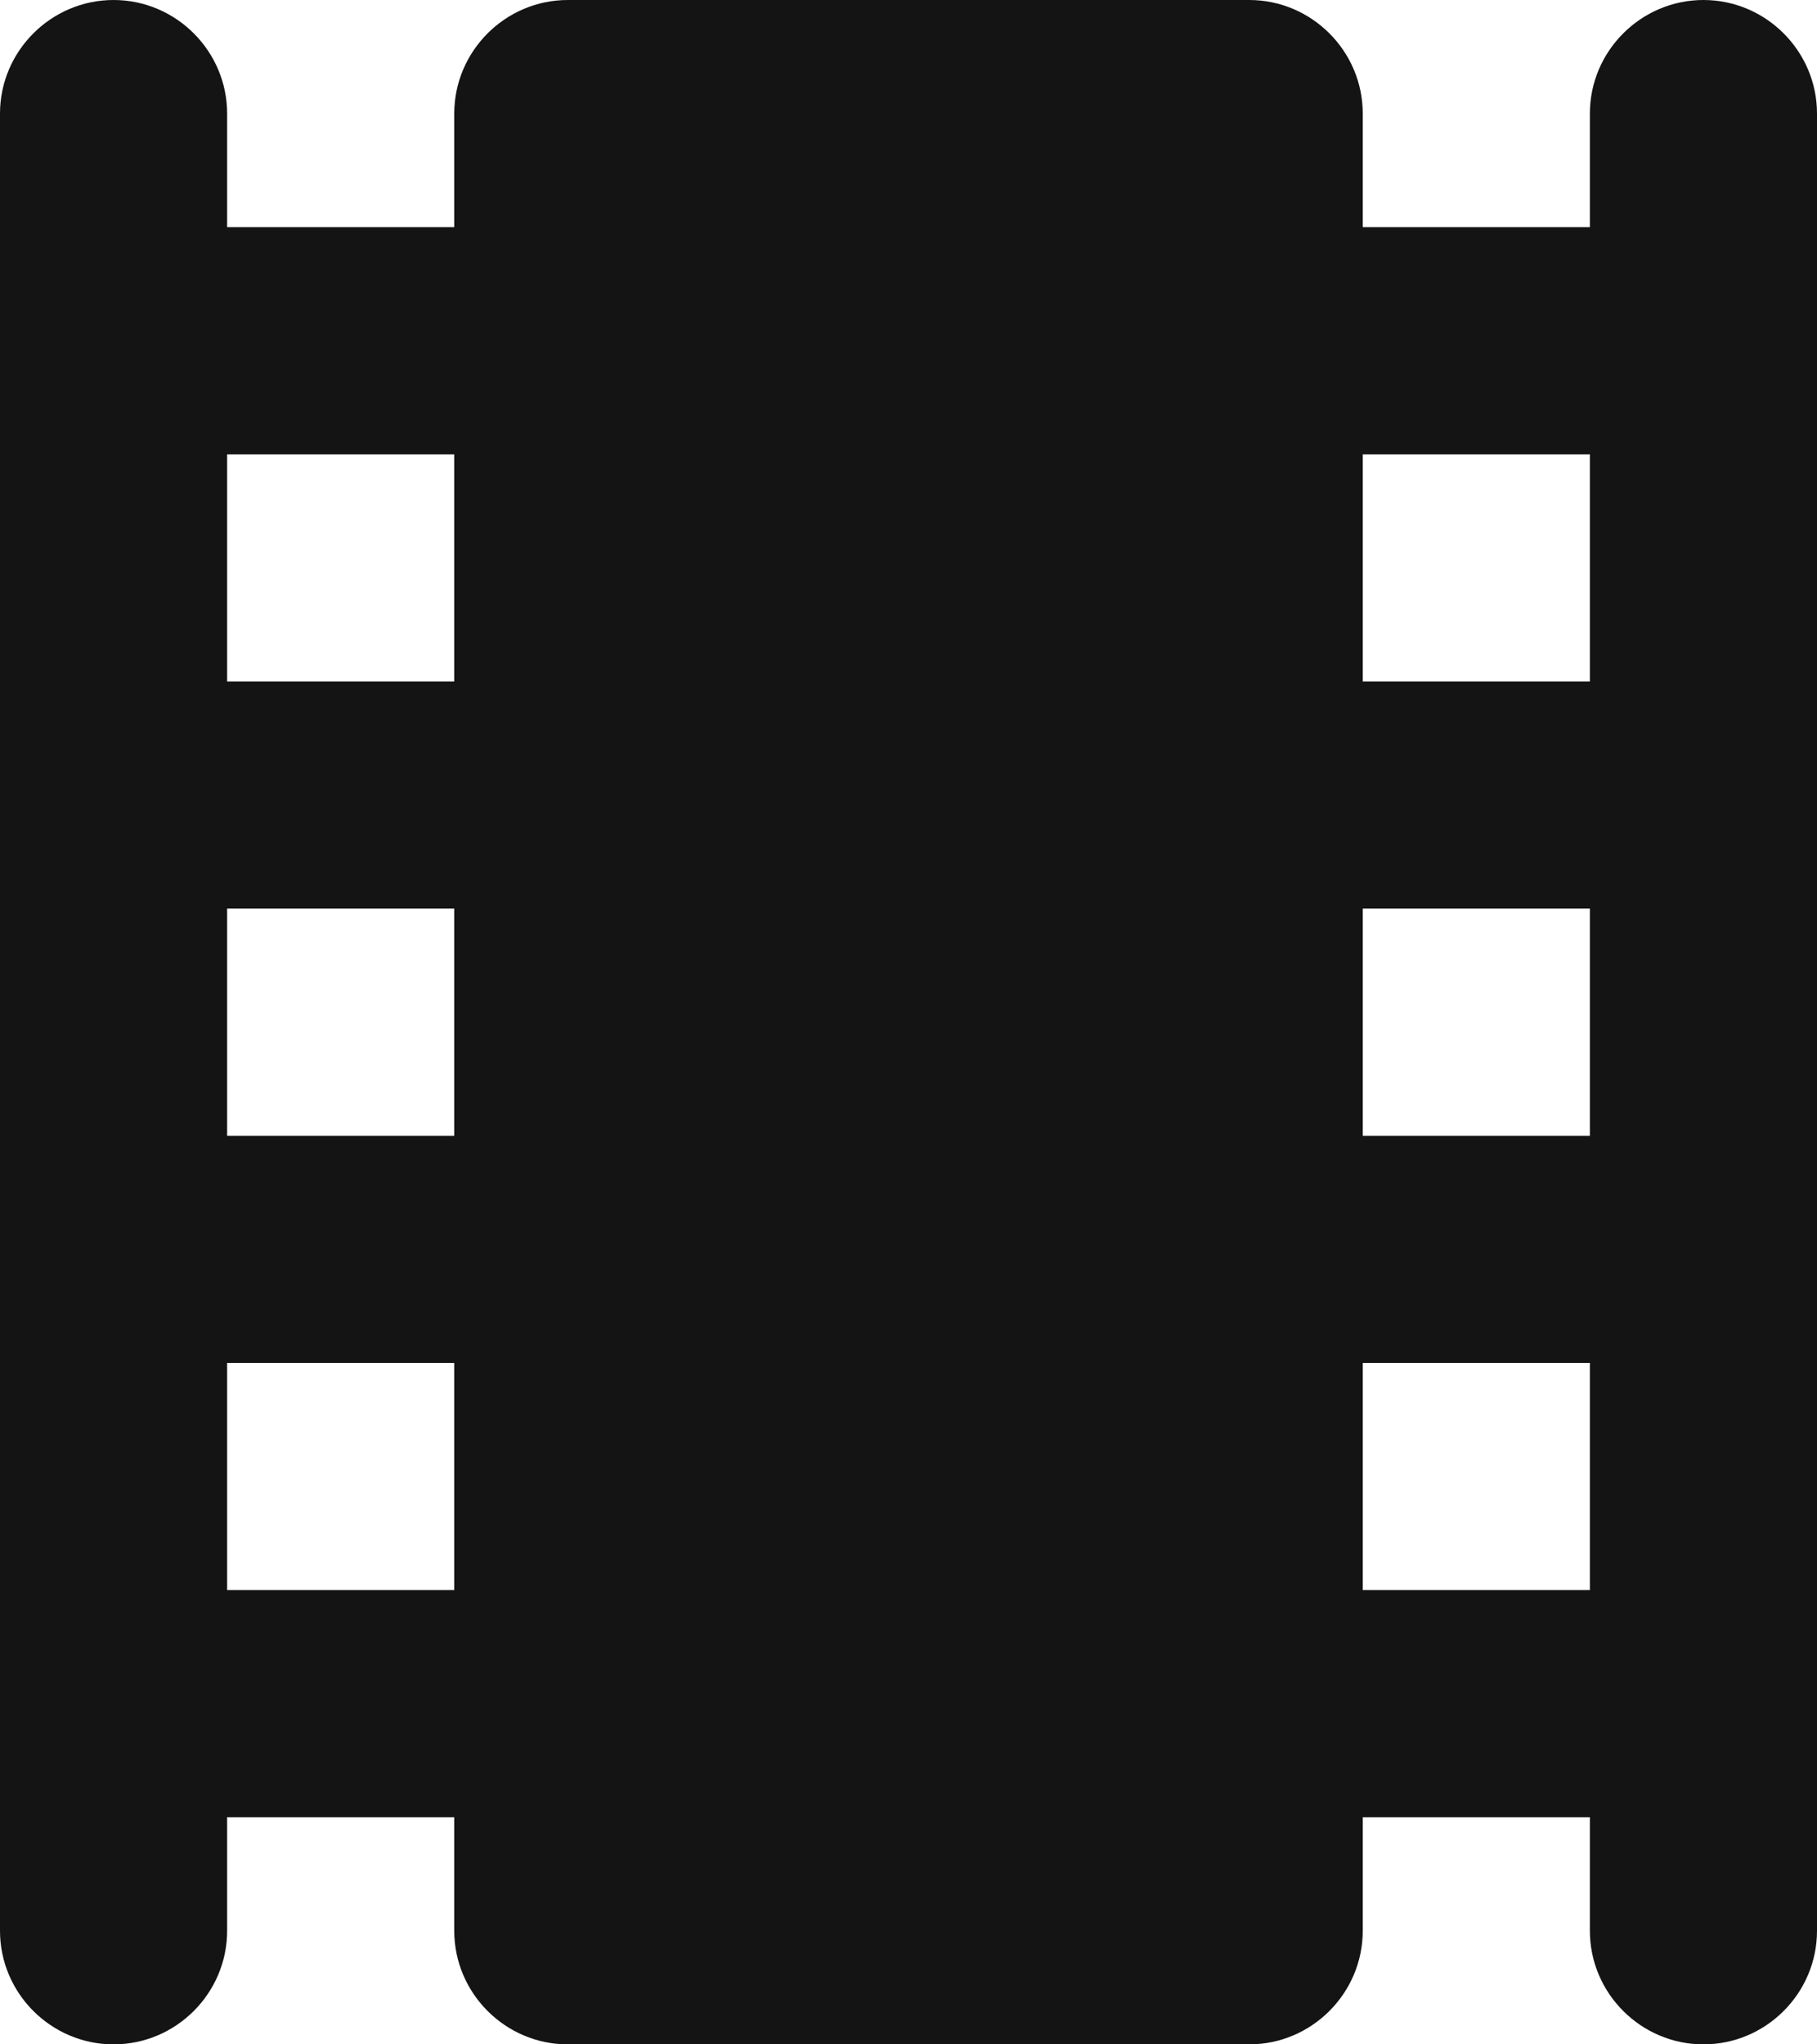 <svg width="32" height="36" viewBox="0 0 32 36" fill="none" xmlns="http://www.w3.org/2000/svg">
<path d="M28 2V4H24V2C24 0.9 23.1 0 22 0H10C8.9 0 8 0.9 8 2V4H4V2C4 0.9 3.1 0 2 0C0.9 0 0 0.9 0 2V34C0 35.1 0.9 36 2 36C3.1 36 4 35.1 4 34V32H8V34C8 35.1 8.9 36 10 36H22C23.1 36 24 35.1 24 34V32H28V34C28 35.1 28.9 36 30 36C31.1 36 32 35.1 32 34V2C32 0.9 31.1 0 30 0C28.9 0 28 0.9 28 2ZM8 28H4V24H8V28ZM8 20H4V16H8V20ZM8 12H4V8H8V12ZM28 28H24V24H28V28ZM28 20H24V16H28V20ZM28 12H24V8H28V12Z" fill="#141414"/>
</svg>
